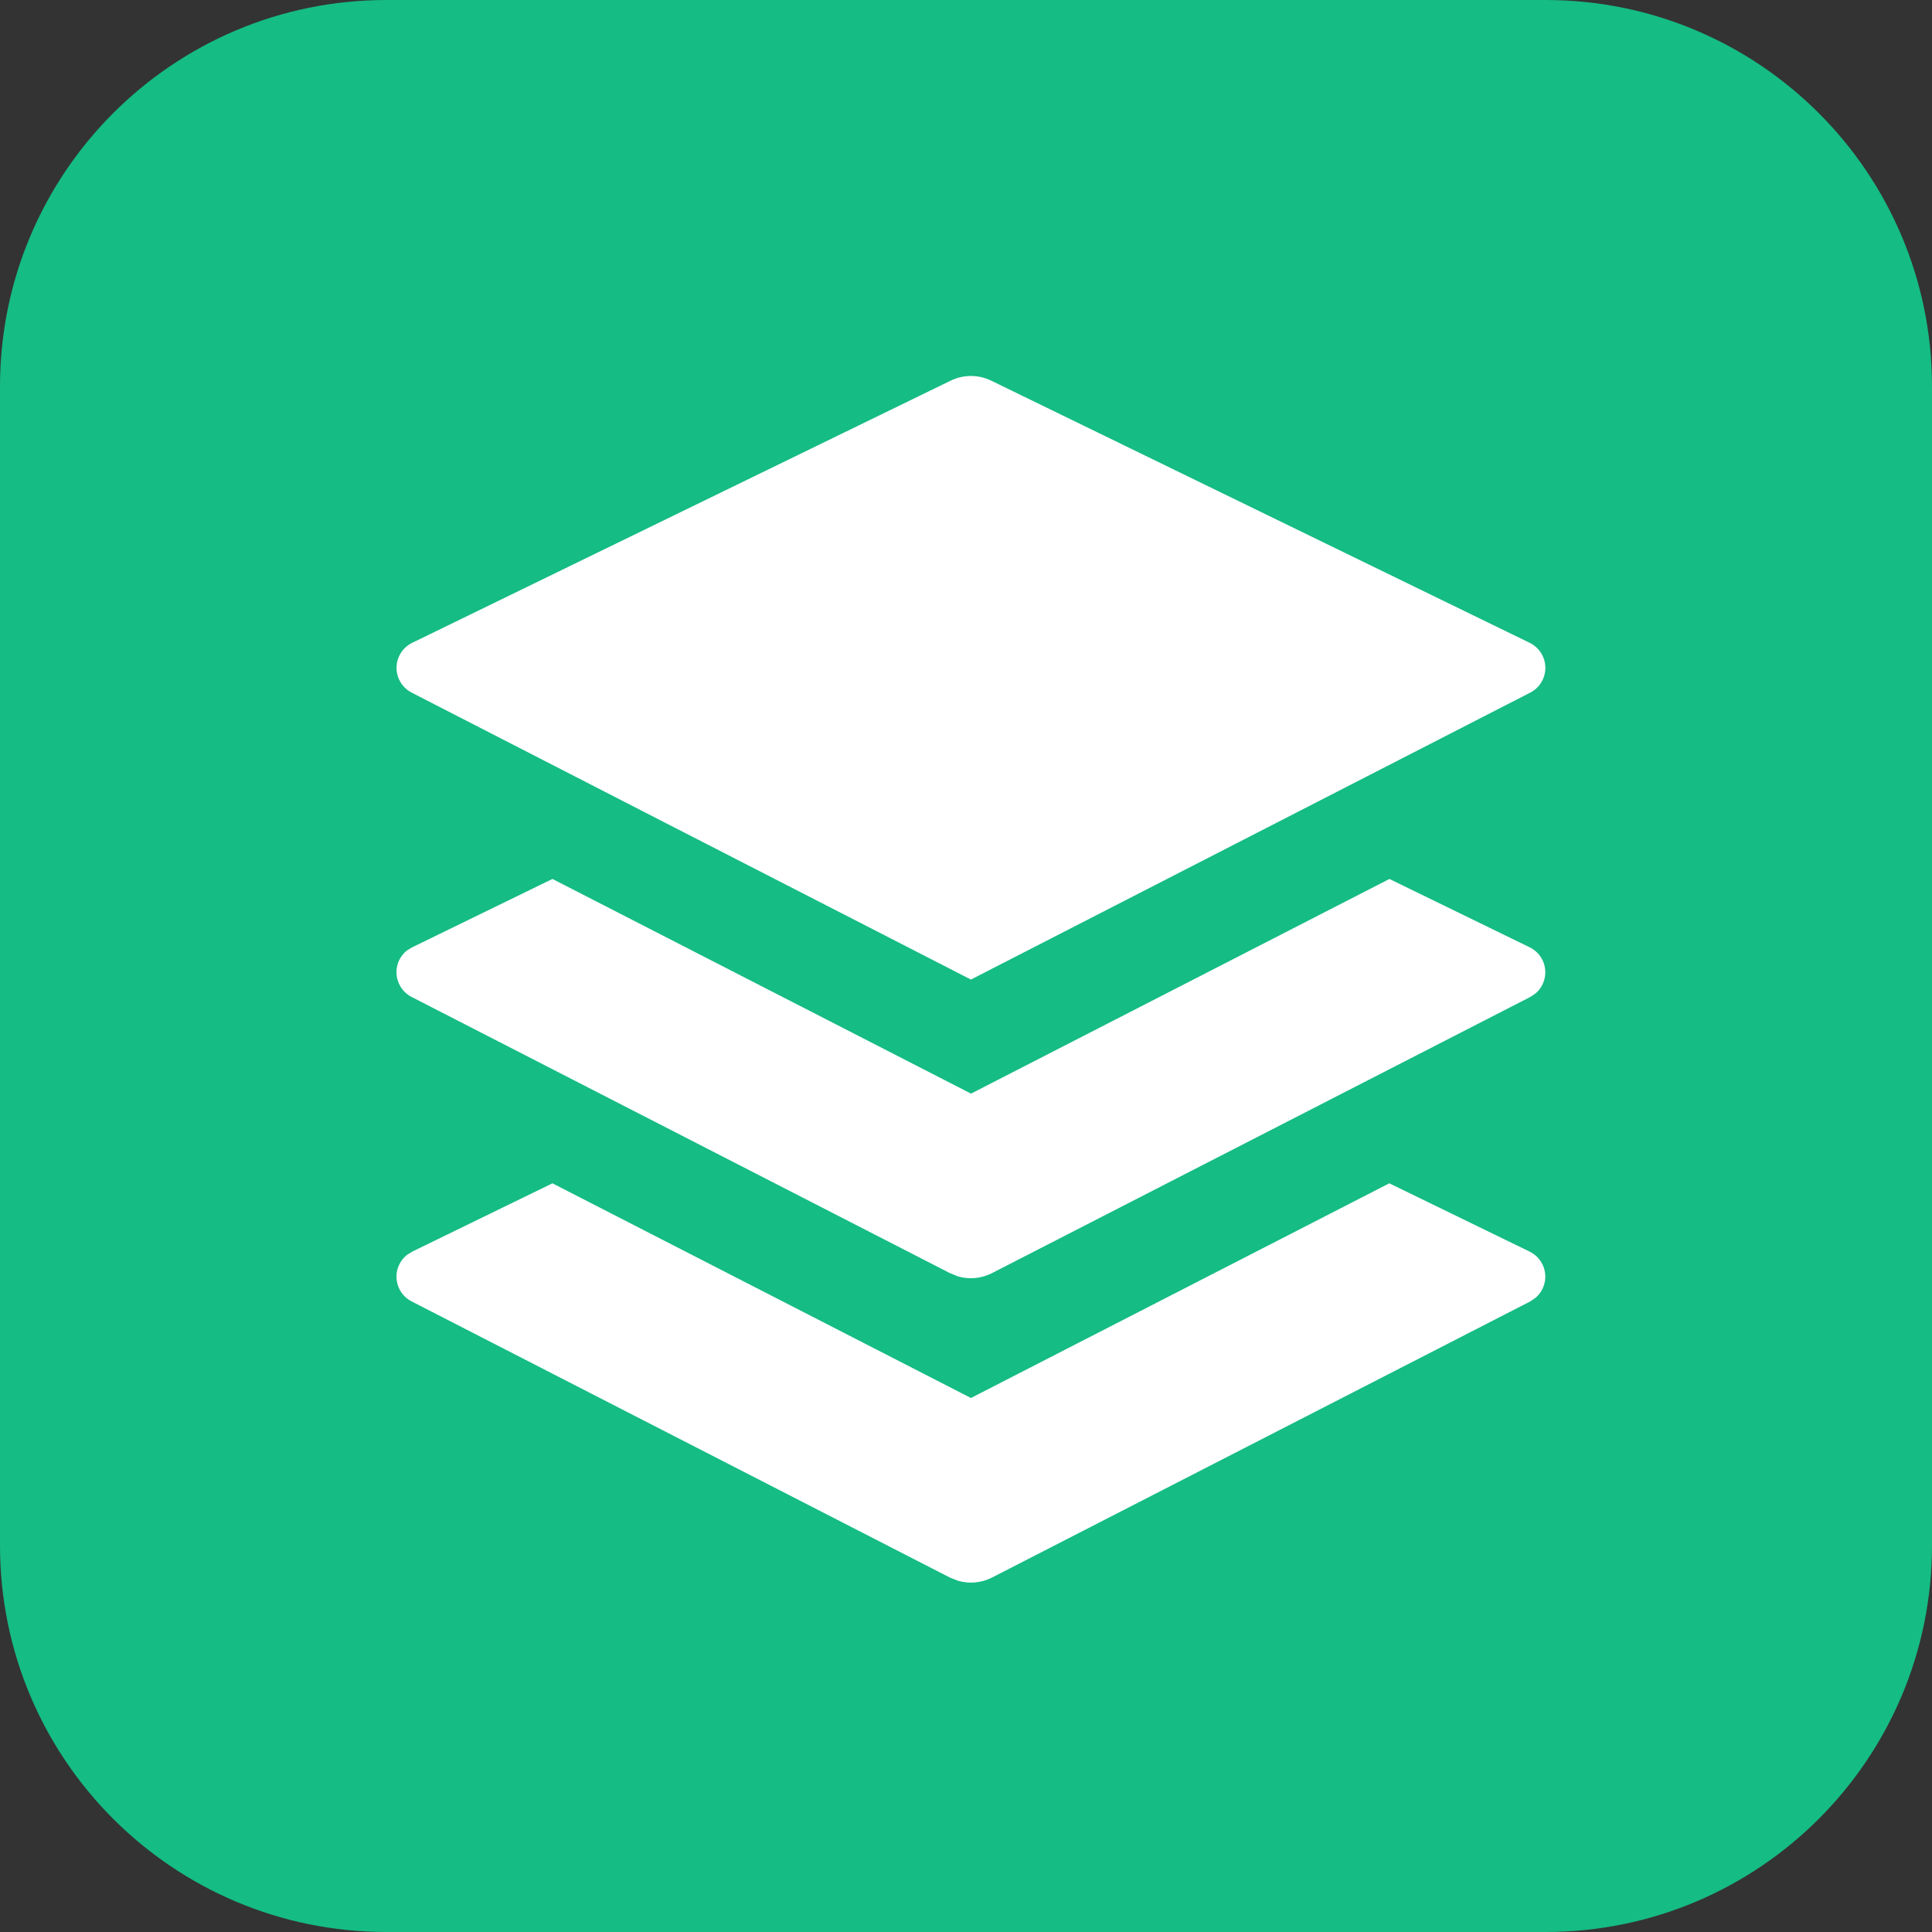 <svg 
 xmlns="http://www.w3.org/2000/svg"
 xmlns:xlink="http://www.w3.org/1999/xlink"
 width="50px" height="50px">
<rect width="100%" height="100%" fill="#333333" stroke="none"/>
<path fill-rule="evenodd"  fill="rgb(21, 188, 131)"
 d="M10.000,0.000 L40.000,0.000 C45.523,0.000 50.000,4.477 50.000,10.000 L50.000,40.000 C50.000,45.523 45.523,50.000 40.000,50.000 L10.000,50.000 C4.477,50.000 0.000,45.523 0.000,40.000 L0.000,10.000 C0.000,4.477 4.477,0.000 10.000,0.000 Z"/>
<path fill-rule="evenodd"  fill="rgb(255, 255, 255)"
 d="M35.955,30.624 L39.588,32.392 C39.946,32.567 40.094,32.998 39.919,33.355 C39.876,33.444 39.815,33.523 39.739,33.588 L39.602,33.681 L25.675,40.826 C25.402,40.966 25.086,40.996 24.792,40.910 L24.581,40.826 L10.654,33.681 C10.299,33.501 10.159,33.067 10.339,32.713 C10.385,32.623 10.449,32.544 10.526,32.481 L10.668,32.392 L14.297,30.624 L25.128,36.180 L35.955,30.624 ZM35.957,22.747 L39.588,24.516 C39.946,24.690 40.094,25.121 39.919,25.478 C39.876,25.568 39.815,25.647 39.739,25.711 L39.602,25.802 L25.675,32.947 C25.403,33.088 25.087,33.118 24.792,33.033 L24.581,32.947 L10.654,25.802 C10.299,25.621 10.159,25.188 10.339,24.833 C10.385,24.744 10.449,24.665 10.526,24.602 L10.668,24.516 L14.297,22.747 L25.130,28.303 L35.959,22.747 L35.957,22.747 ZM24.602,9.852 C24.934,9.690 25.322,9.690 25.654,9.852 L39.588,16.636 C39.946,16.810 40.095,17.240 39.922,17.598 C39.854,17.739 39.742,17.854 39.602,17.925 L25.675,25.070 L25.666,25.075 L25.128,25.351 L17.246,21.309 L10.654,17.925 C10.300,17.744 10.160,17.310 10.341,16.956 C10.412,16.817 10.527,16.705 10.668,16.636 L24.602,9.852 Z"/>
</svg>
